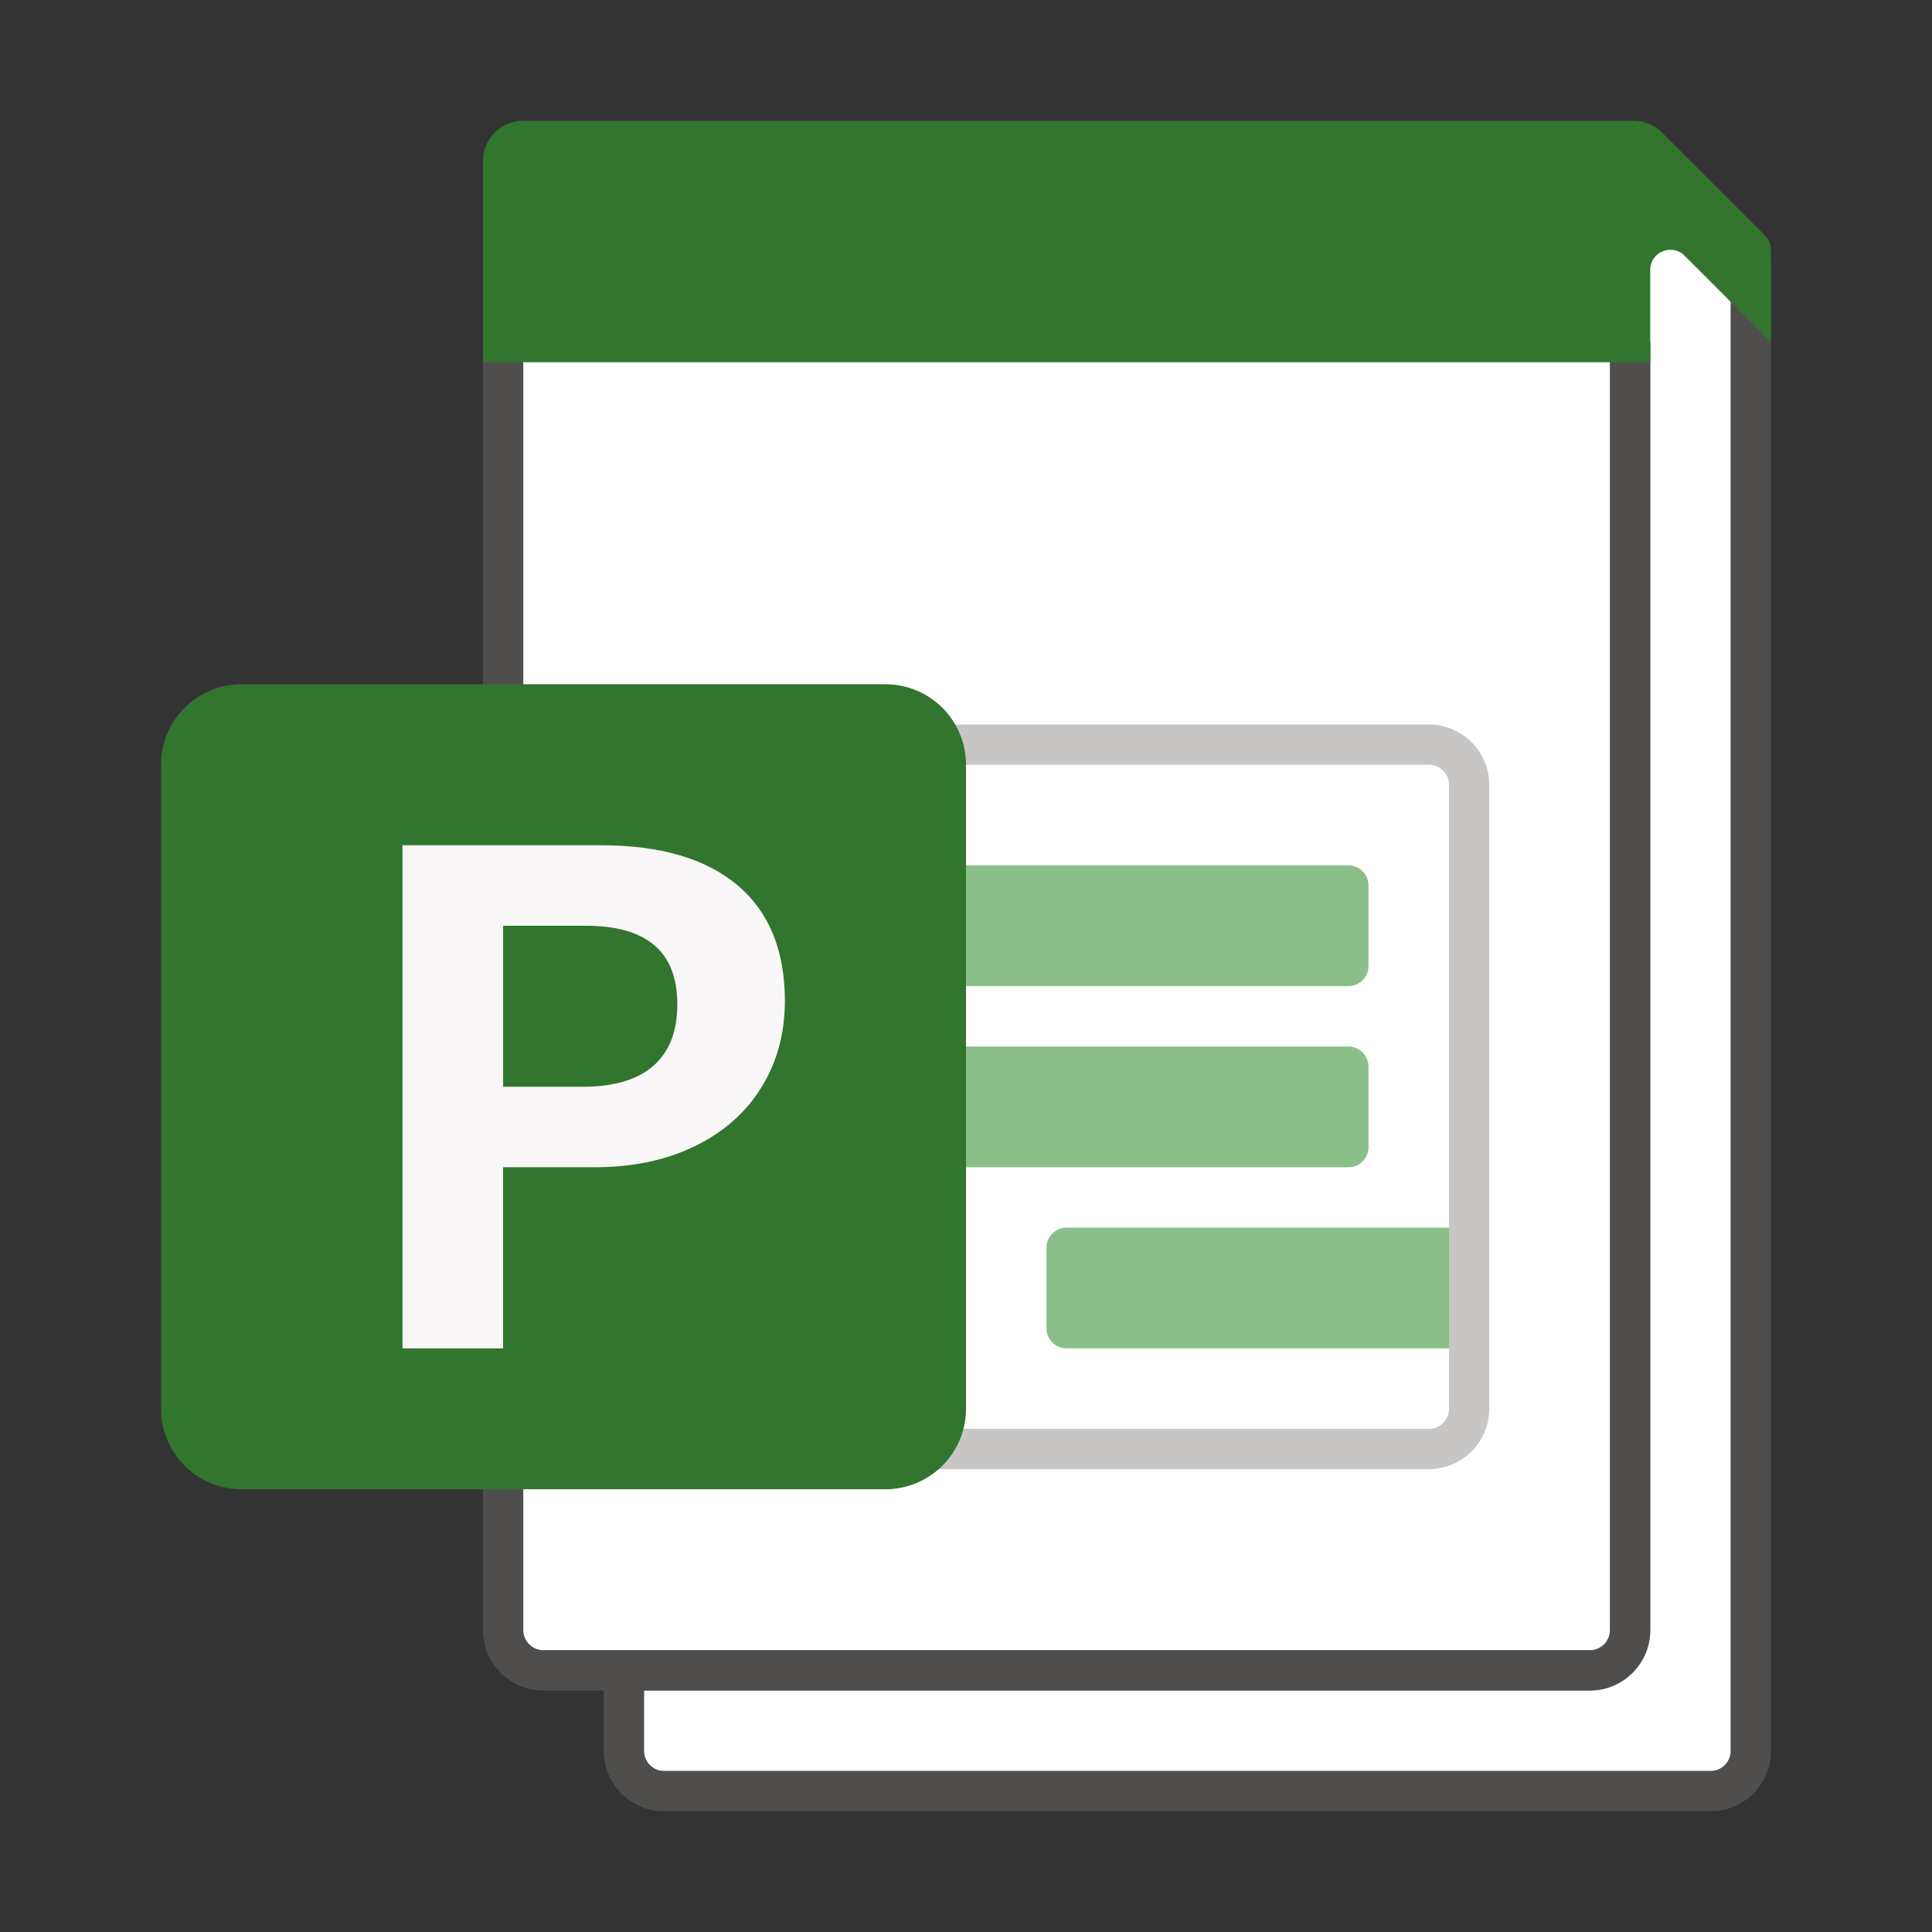 <svg xmlns="http://www.w3.org/2000/svg" viewBox="0 0 96 96"><rect x="0" y="0" width="96" height="96" fill="#333333" stroke="none"/><g fill="#FFF"><path d="M27 82h52a1 1 0 0 0 1-1V17H26v64a1 1 0 0 0 1 1z"/><path d="M82 81c0 1.654-1.346 3-3 3H32v3a1 1 0 0 0 1 1h52a1 1 0 0 0 1-1V13h1l-6-4v8h1v64z"/></g><path opacity=".64" fill="#605E5C" d="M86 13v74a1 1 0 0 1-1 1H33a1 1 0 0 1-1-1v-3h47c1.654 0 3-1.346 3-3V17h-2v64a1 1 0 0 1-1 1H27a1 1 0 0 1-1-1V17h-2v64c0 1.654 1.346 3 3 3h3v3c0 1.654 1.346 3 3 3h52c1.654 0 3-1.346 3-3V13h-2z"/><path fill="#31752F" d="M81.172 6H26a2 2 0 0 0-2 2v10h58v-4.586c0-.89 1.077-1.337 1.707-.707L88 17v-4.586a1 1 0 0 0-.293-.707l-5.121-5.121A2 2 0 0 0 81.172 6z"/><path fill="none" stroke="#C8C6C4" stroke-width="2" stroke-miterlimit="10" d="M71 72H41V37h30a2 2 0 0 1 2 2v31a2 2 0 0 1-2 2z"/><path fill="#8BBF8A" d="M67 49H42v-6h25a1 1 0 0 1 1 1v4a1 1 0 0 1-1 1zM67 58H42v-6h25a1 1 0 0 1 1 1v4a1 1 0 0 1-1 1zM53 61h19v6H53a1 1 0 0 1-1-1v-4a1 1 0 0 1 1-1z"/><path fill="#31752F" d="M12 74h32a4 4 0 0 0 4-4V38a4 4 0 0 0-4-4H12a4 4 0 0 0-4 4v32a4 4 0 0 0 4 4z"/><path fill="#F9F7F7" d="M29.854 42c2.955 0 5.22.663 6.79 1.985 1.57 1.323 2.356 3.24 2.356 5.748 0 1.611-.389 3.043-1.165 4.297-.777 1.255-1.882 2.23-3.314 2.926C33.09 57.652 31.43 58 29.543 58h-4.544v9H20V42h9.854zM25 54h3.967c1.546 0 2.714-.35 3.505-1.045.79-.697 1.184-1.715 1.184-3.054 0-2.6-1.513-3.901-4.542-3.901H25v8z"/></svg>